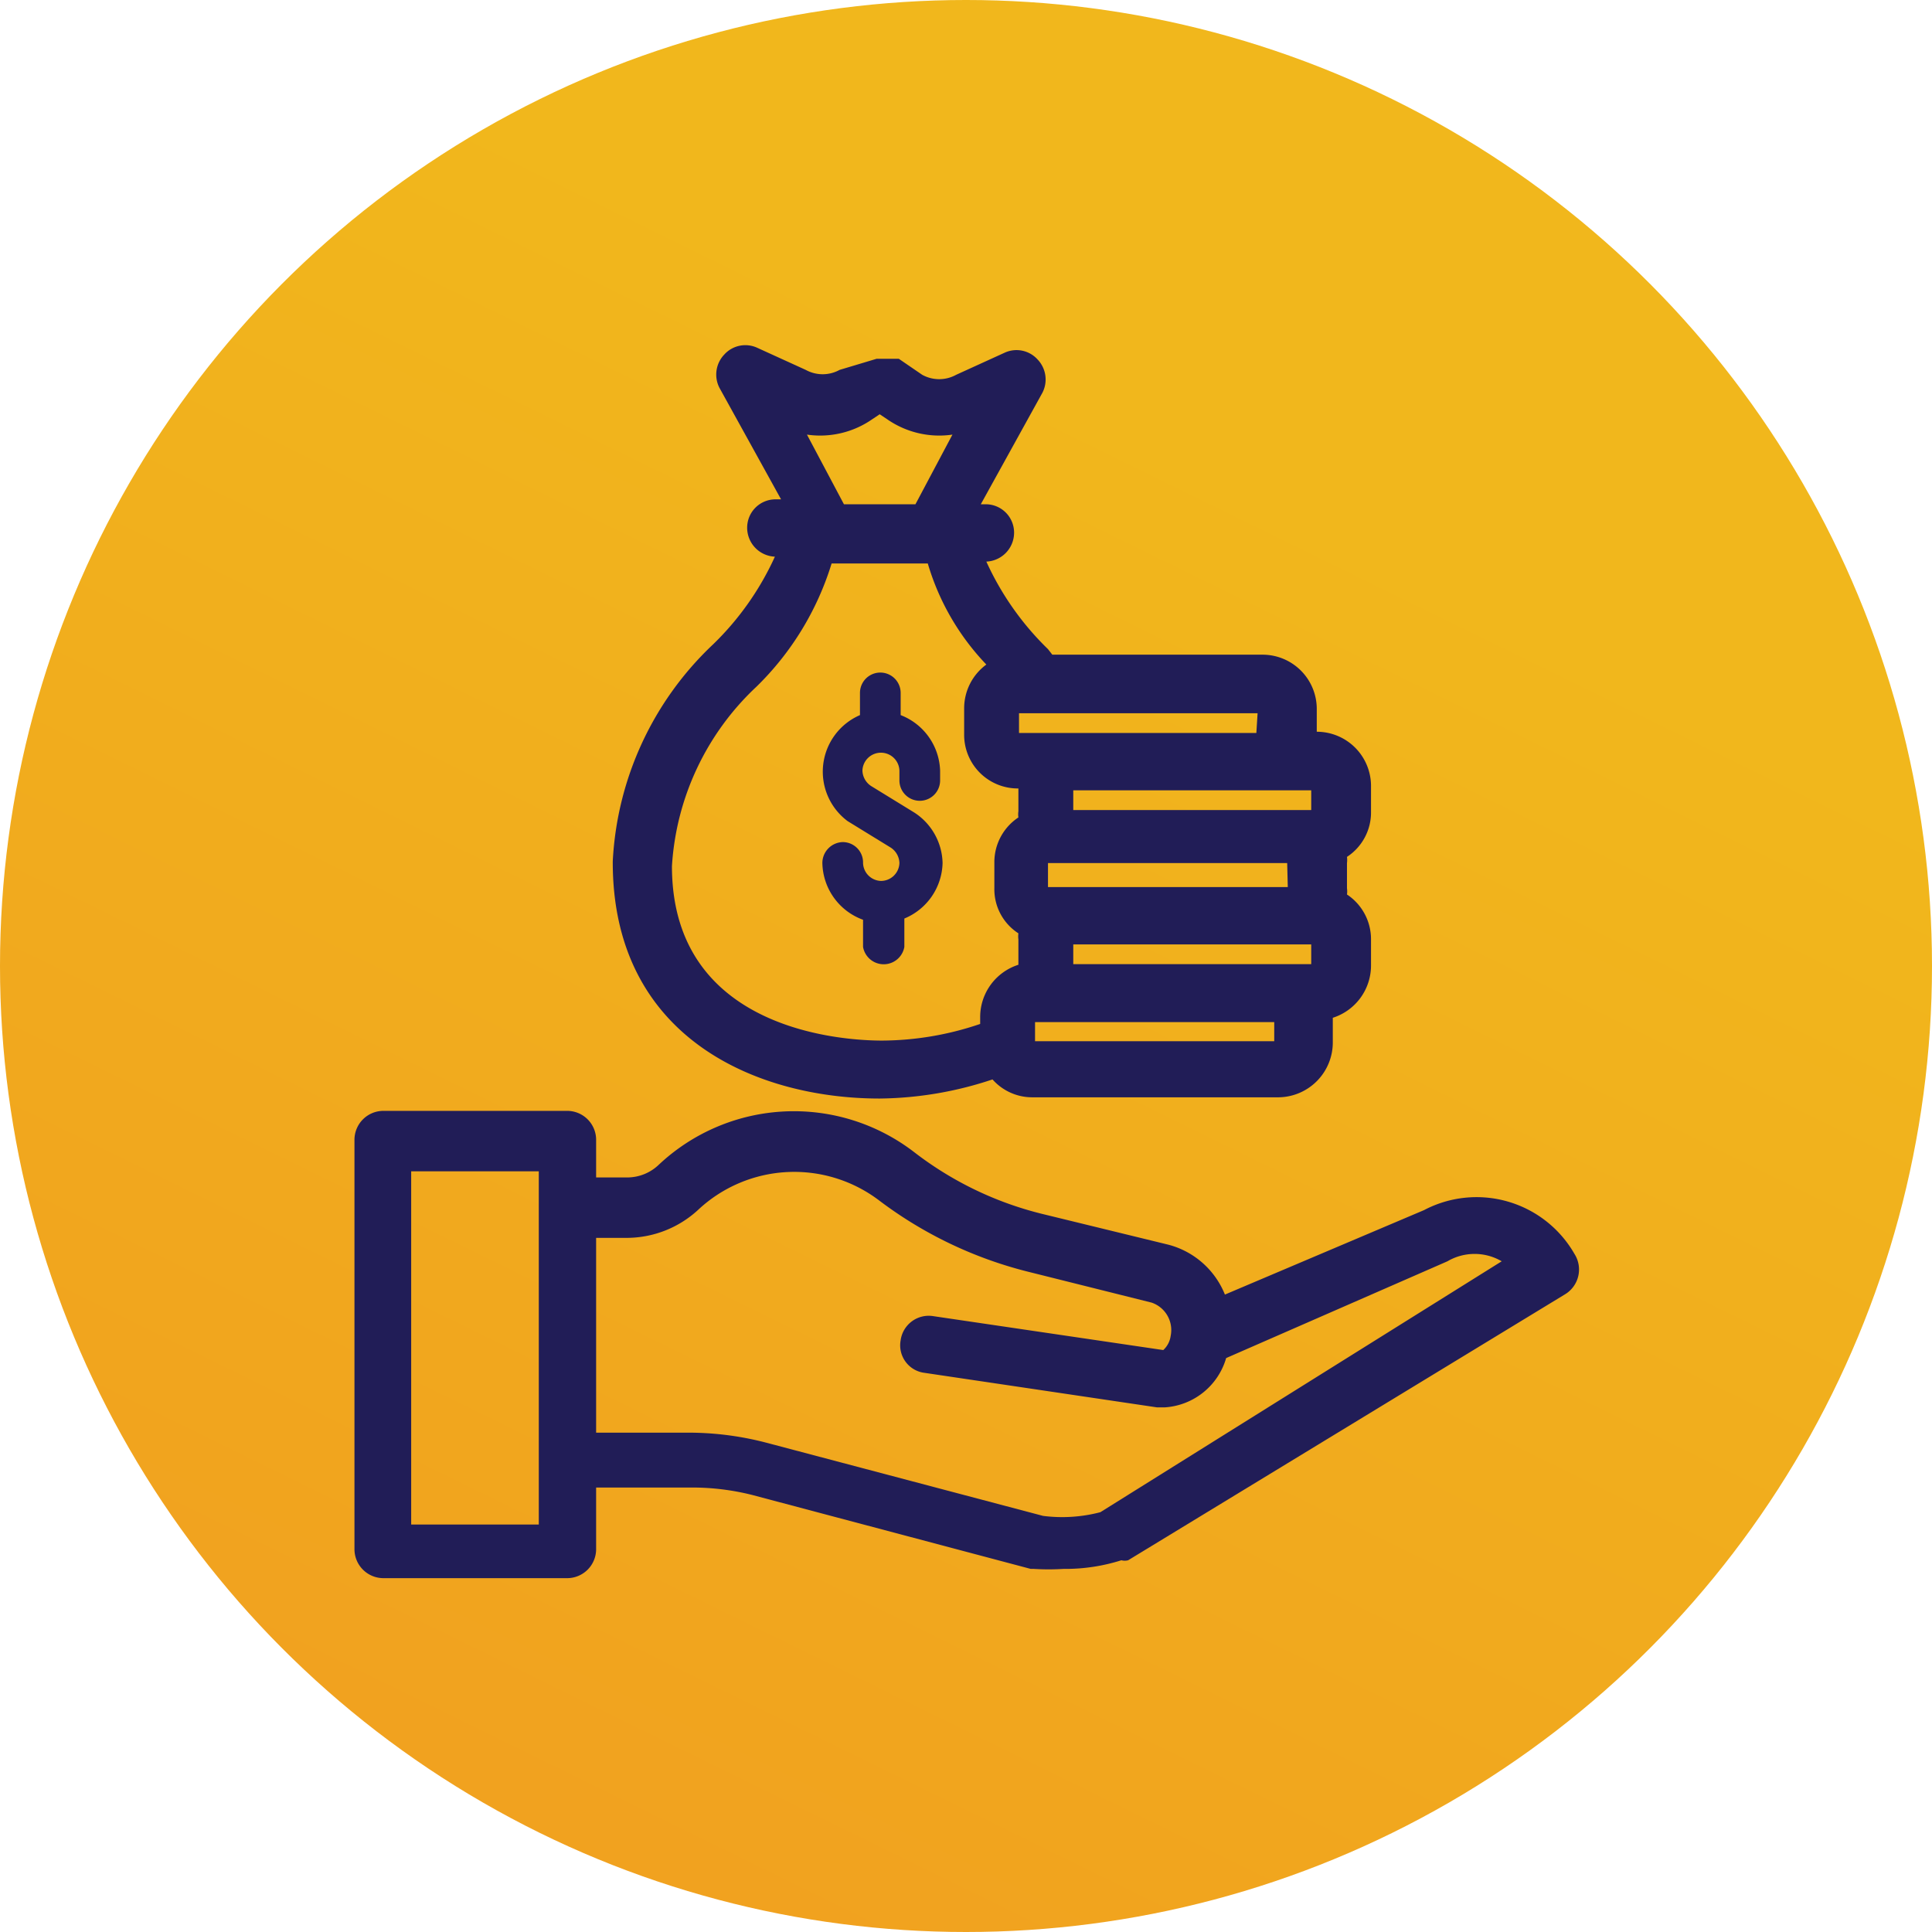 <svg xmlns="http://www.w3.org/2000/svg" xmlns:xlink="http://www.w3.org/1999/xlink" viewBox="0 0 31.34 31.34"><defs><style>.cls-1{fill:url(#Degradado_sin_nombre_9);}.cls-2{fill:#211d57;}</style><linearGradient id="Degradado_sin_nombre_9" x1="7.97" y1="31.37" x2="19.66" y2="7.55" gradientUnits="userSpaceOnUse"><stop offset="0" stop-color="#f1a01f"/><stop offset="1" stop-color="#f1b71c"/></linearGradient></defs><title>Recurso 99</title><g id="Capa_2" data-name="Capa 2"><g id="Capa_1-2" data-name="Capa 1"><circle class="cls-1" cx="15.67" cy="15.67" r="15.67"/><path class="cls-2" d="M14.27,17.82a5.94,5.94,0,0,0,1.83-.31.86.86,0,0,0,.64.29h4a.89.89,0,0,0,.88-.89v-.4a.89.89,0,0,0,.62-.85v-.42a.87.87,0,0,0-.39-.73.34.34,0,0,0,0-.1V14a.38.38,0,0,0,0-.1.86.86,0,0,0,.39-.73v-.42a.88.88,0,0,0-.88-.88h0v-.37a.88.88,0,0,0-.89-.88h-3.4L17,10.53a4.67,4.67,0,0,1-1-1.42.47.47,0,0,0,.45-.47A.46.46,0,0,0,16,8.18h-.09l1-1.81a.47.47,0,0,0-.08-.54.46.46,0,0,0-.53-.11l-.79.36a.57.57,0,0,1-.55,0l-.38-.26h0l0,0,0,0,0,0h-.26l-.05,0,0,0-.05,0h0L13.62,6a.57.57,0,0,1-.55,0l-.79-.36a.46.46,0,0,0-.53.11.47.47,0,0,0-.08.54l1,1.81h-.09a.46.46,0,0,0-.46.46.47.47,0,0,0,.45.47,4.67,4.67,0,0,1-1,1.42,5.2,5.2,0,0,0-1.63,3.52C9.93,16.83,12.27,17.82,14.27,17.82Zm7-5v.32H17.41v-.32h3.88Zm0,2.5v.32H17.41v-.32h3.88Zm-.38-.93H17V14h3.88Zm-.24,2.5H16.79v-.31h3.88v.31Zm-.27-5H16.53v-.32H20.4ZM14.15,6.8l.12-.08.12.08a1.48,1.48,0,0,0,1.06.25l-.6,1.13H13.69l-.6-1.13A1.48,1.48,0,0,0,14.15,6.8Zm-1.88,4.34a4.73,4.73,0,0,0,1.22-2h1.56A4,4,0,0,0,16,10.78a.88.88,0,0,0-.36.71v.42a.87.87,0,0,0,.88.88h0v.37a.34.34,0,0,0,0,.1.87.87,0,0,0-.39.73v.42a.85.85,0,0,0,.39.73.38.38,0,0,0,0,.1v.41a.89.89,0,0,0-.62.85v.11a5,5,0,0,1-1.59.27c-.57,0-3.41-.13-3.41-2.83A4.35,4.35,0,0,1,12.27,11.14Z"/><path class="cls-2" d="M14,14.92v.44a.34.34,0,0,0,.67,0V14.9a1,1,0,0,0,.62-.9V14a1,1,0,0,0-.46-.82l-.7-.43a.31.31,0,0,1-.14-.25.3.3,0,0,1,.3-.29h0a.3.3,0,0,1,.3.29v.16a.33.33,0,0,0,.33.33.33.33,0,0,0,.33-.33v-.16a1,1,0,0,0-.64-.9v-.36a.33.33,0,1,0-.66,0v.36a1,1,0,0,0-.2,1.72l.7.43a.31.31,0,0,1,.14.25V14a.3.3,0,0,1-.3.29h0A.3.3,0,0,1,14,14h0a.33.33,0,0,0-.33-.34.34.34,0,0,0-.33.34h0A1,1,0,0,0,14,14.92Z"/><path class="cls-2" d="M25.54,20.34a1.83,1.83,0,0,0-2.44-.71L19.87,21a1.36,1.36,0,0,0-.92-.81l-2.05-.5a5.58,5.58,0,0,1-2.07-1,3.2,3.2,0,0,0-4.15.21.74.74,0,0,1-.5.2H9.67v-.62a.47.47,0,0,0-.46-.46h-3a.47.47,0,0,0-.46.46v6.65a.47.47,0,0,0,.46.47h3a.47.47,0,0,0,.46-.47v-1H11.2a4,4,0,0,1,1,.12l4.52,1.2h.05a3.87,3.87,0,0,0,.48,0,3,3,0,0,0,.94-.14.22.22,0,0,0,.11,0L25.38,21A.47.47,0,0,0,25.54,20.34ZM8.74,24.73H6.67V19H8.74Zm9.11-.2a2.44,2.44,0,0,1-.93.06l-4.5-1.19a5,5,0,0,0-1.22-.16H9.67V20.08h.51a1.71,1.71,0,0,0,1.14-.45,2.28,2.28,0,0,1,2.95-.15,6.7,6.7,0,0,0,2.41,1.15l2,.5a.47.47,0,0,1,.31.54.38.38,0,0,1-.12.23l-3.73-.55a.46.46,0,0,0-.53.39.45.45,0,0,0,.39.53l3.77.56h.12a1.11,1.11,0,0,0,1-.8l3.59-1.57,0,0a.87.87,0,0,1,.88,0Z"/></g></g></svg>